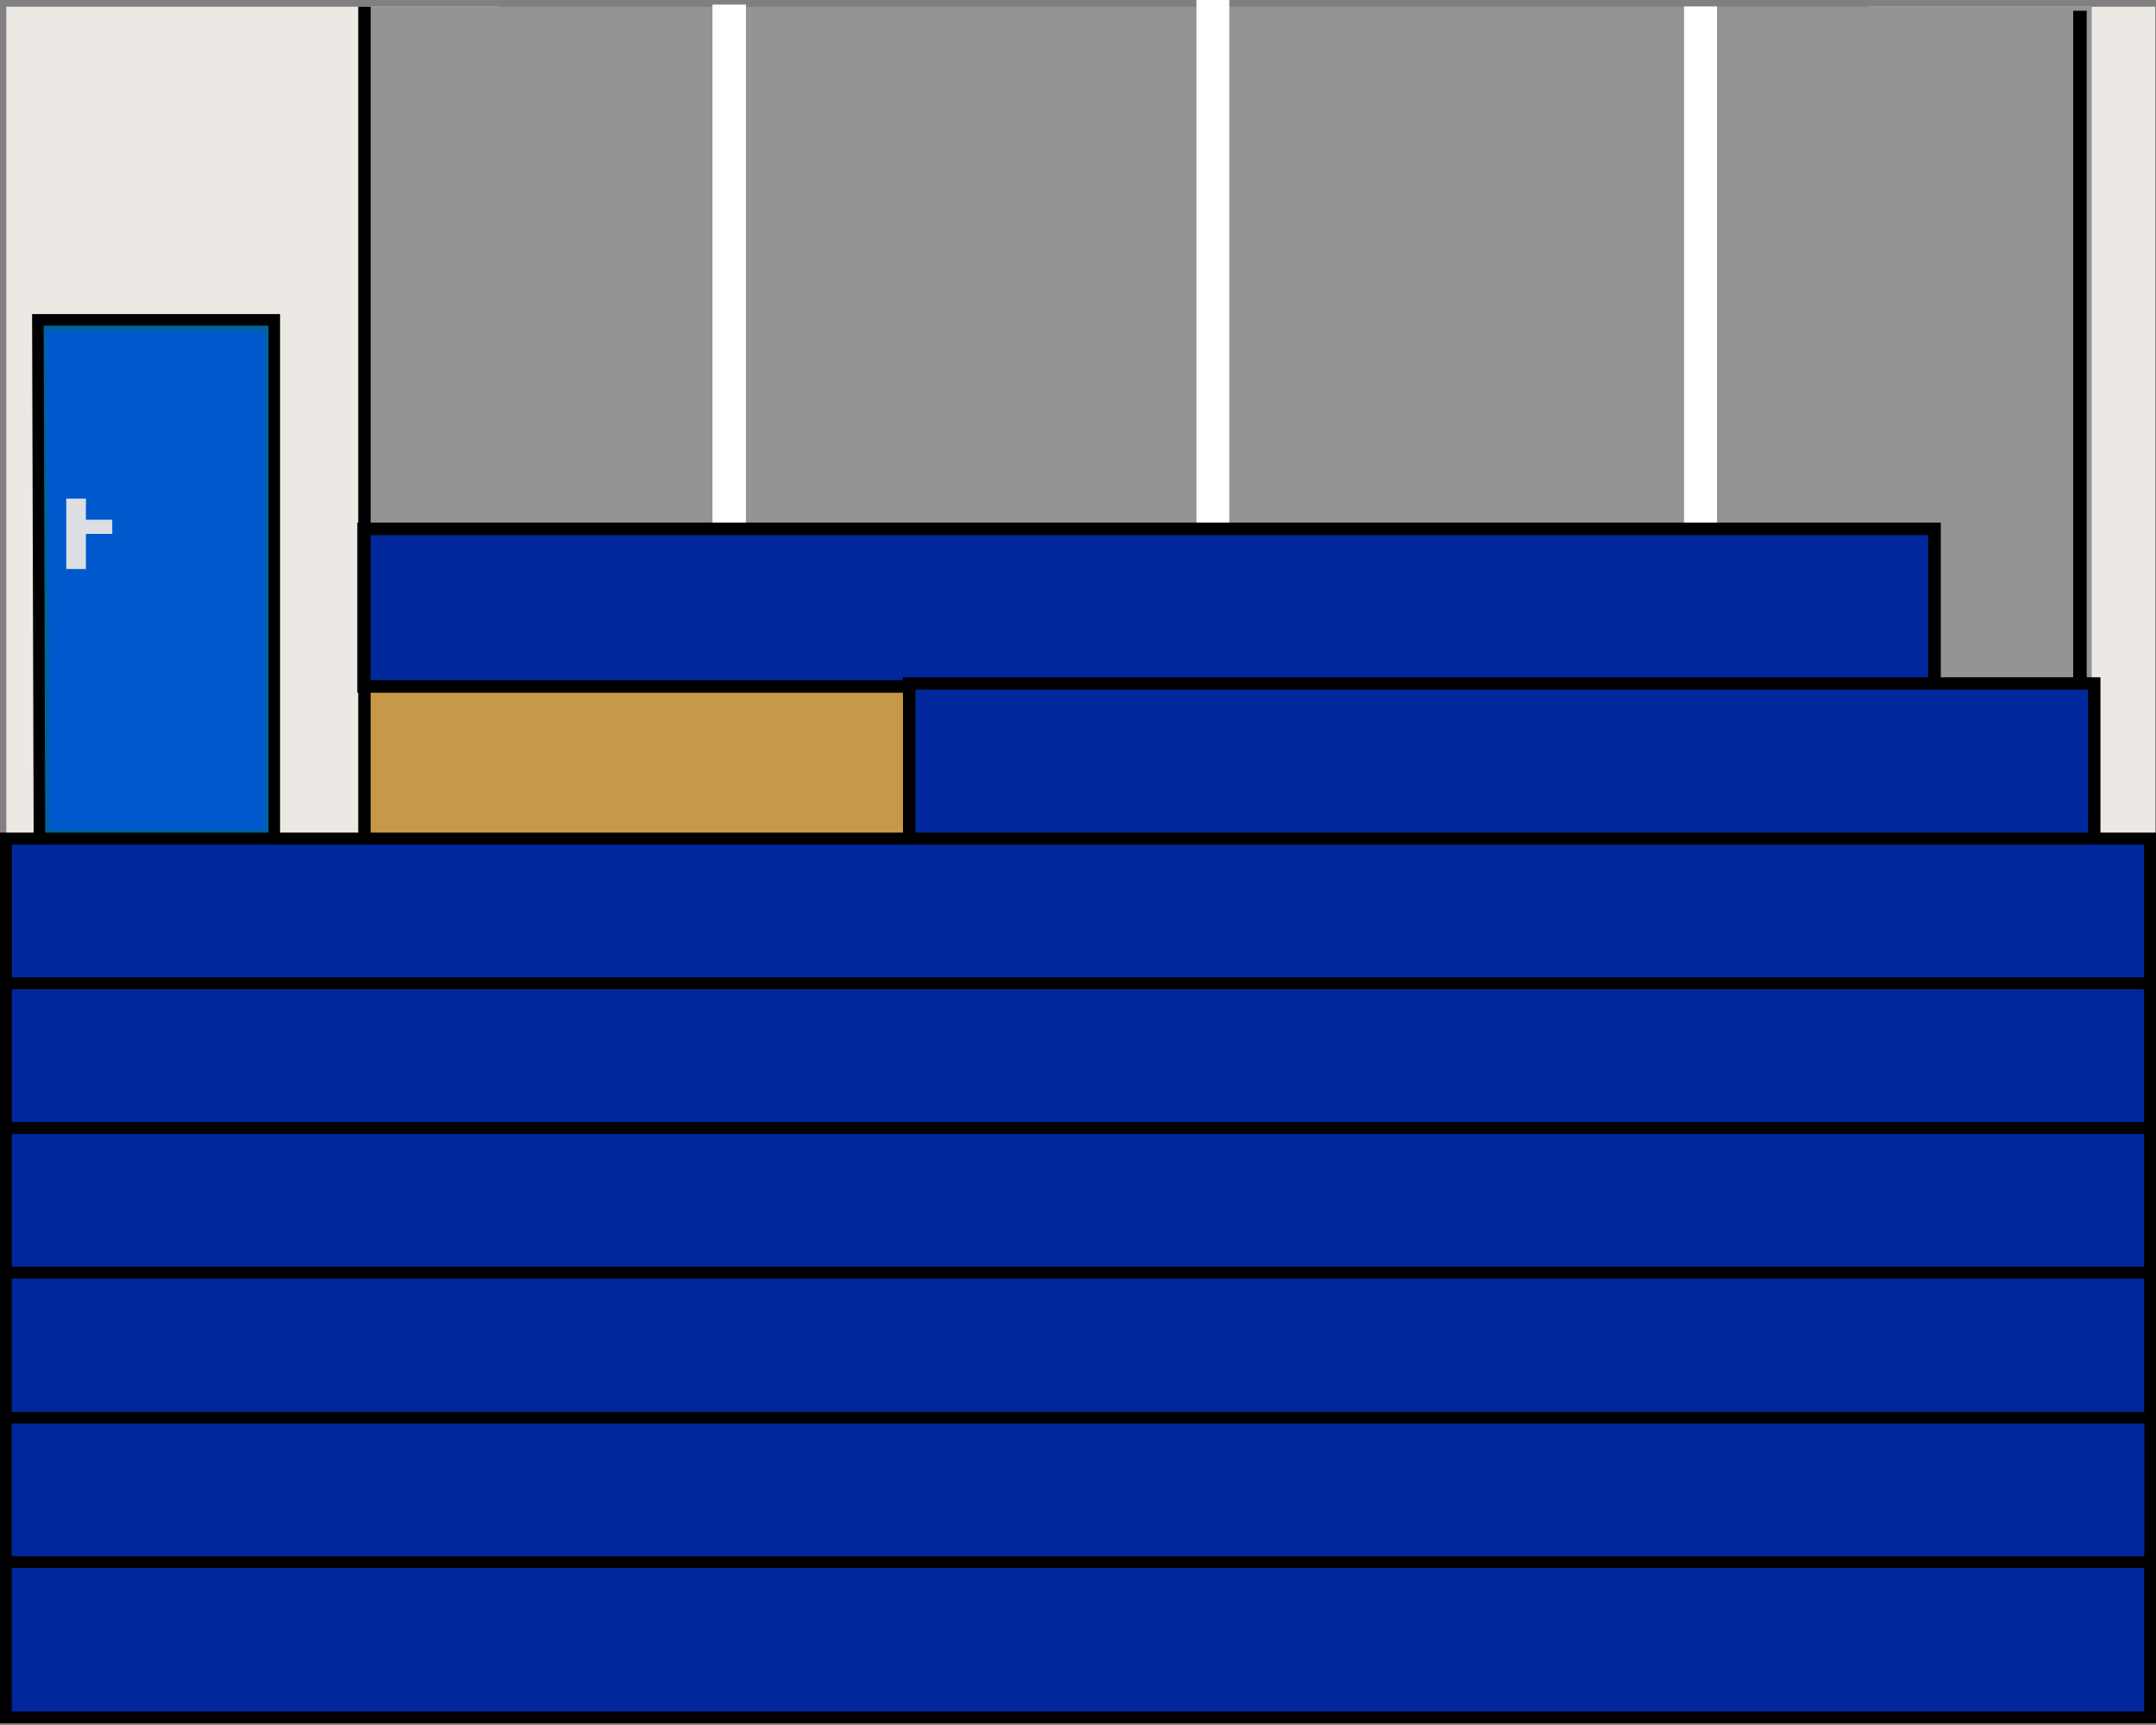 <?xml version="1.0" encoding="UTF-8" standalone="no"?>
<!-- Created with Inkscape (http://www.inkscape.org/) -->

<svg
   xmlns:dc="http://purl.org/dc/elements/1.1/"
   xmlns:cc="http://creativecommons.org/ns#"
   xmlns:rdf="http://www.w3.org/1999/02/22-rdf-syntax-ns#"
   xmlns:svg="http://www.w3.org/2000/svg"
   xmlns="http://www.w3.org/2000/svg"
   xmlns:sodipodi="http://sodipodi.sourceforge.net/DTD/sodipodi-0.dtd"
   xmlns:inkscape="http://www.inkscape.org/namespaces/inkscape"
   width="750"
   height="600"
   id="svg2"
   version="1.1"
   inkscape:version="0.48.5 r10040"
   sodipodi:docname="green room final.svg">
  <rect width="100%" height="100%" fill="#808080" stroke="none"/>
  <defs
     id="defs4" />
  <sodipodi:namedview
     id="base"
     pagecolor="#ffffff"
     bordercolor="#666666"
     borderopacity="1.0"
     inkscape:pageopacity="0.0"
     inkscape:pageshadow="2"
     inkscape:zoom="0.67402345"
     inkscape:cx="532.07359"
     inkscape:cy="256.82843"
     inkscape:document-units="px"
     inkscape:current-layer="layer1"
     showgrid="false"
     inkscape:window-width="1440"
     inkscape:window-height="900"
     inkscape:window-x="-8"
     inkscape:window-y="-8"
     inkscape:window-maximized="1"
     fit-margin-top="0"
     fit-margin-left="0"
     fit-margin-right="0"
     fit-margin-bottom="0" />
  <g
     inkscape:label="Layer 1"
     inkscape:groupmode="layer"
     id="layer1"
     transform="translate(3.281,-454.312)">
    <rect
       style="fill:#ece9e5;fill-opacity:1;stroke:none"
       id="rect4158-6"
       width="99.606"
       height="349.788"
       x="646.841"
       y="456.643" />
    <rect
       style="fill:#ece9e5;fill-opacity:1;stroke:none"
       id="rect4158"
       width="171.217"
       height="362.613"
       x="-1.088"
       y="456.643" />
    <path
       style="fill:#949494;fill-opacity:1;fill-rule:nonzero;stroke:#949494;stroke-width:7.536;stroke-linecap:butt;stroke-linejoin:miter;stroke-miterlimit:4;stroke-opacity:1;stroke-dasharray:none;stroke-dashoffset:0"
       d="m 639.639,691.349 0,-38.483 -256.365,0 -256.365,0 0,-96.208 0,-96.208 296.843,0 296.843,0 0,134.691 0,134.691 -40.479,0 -40.479,0 0,-38.483 z"
       id="path3822"
       inkscape:connector-curvature="0" />
    <path
       style="fill:none;stroke:#ffffff;stroke-width:11.405;stroke-linecap:butt;stroke-linejoin:miter;stroke-miterlimit:4;stroke-opacity:1;stroke-dasharray:none"
       d="m 418.648,644.434 0,-190.457"
       id="path3907"
       inkscape:connector-curvature="0" />
    <path
       style="fill:none;stroke:#ffffff;stroke-width:11.475;stroke-linecap:butt;stroke-linejoin:miter;stroke-miterlimit:4;stroke-opacity:1;stroke-dasharray:none"
       d="m 588.274,644.357 0,-187.81"
       id="path3909"
       inkscape:connector-curvature="0" />
    <path
       style="fill:none;stroke:#ffffff;stroke-width:11.645;stroke-linecap:butt;stroke-linejoin:miter;stroke-miterlimit:4;stroke-opacity:1;stroke-dasharray:none"
       d="m 250.384,644.169 0,-188.265"
       id="path3911"
       inkscape:connector-curvature="0" />
    <path
       style="fill:#c59947;fill-opacity:1;fill-rule:nonzero;stroke:#c59947;stroke-width:2.942;stroke-linecap:butt;stroke-linejoin:miter;stroke-miterlimit:4;stroke-opacity:1;stroke-dasharray:none;stroke-dashoffset:0"
       d="m 125.868,719.682 0,-24.796 92.484,0 92.484,0 0,24.796 0,24.796 -92.484,0 -92.484,0 0,-24.796 z"
       id="path3812"
       inkscape:connector-curvature="0" />
    <path
       style="fill:#0058cd;fill-opacity:1;fill-rule:nonzero;stroke:#00629c;stroke-width:2.555;stroke-linecap:butt;stroke-linejoin:miter;stroke-miterlimit:4;stroke-opacity:1;stroke-dasharray:none;stroke-dashoffset:0"
       d="m 12.49,712.651 c -3.91e-4,-17.386 -0.228,-56.958 -0.506,-87.938 l -0.506,-56.328 39.408,0 39.408,0 0,87.938 0,87.938 -38.901,0 -38.901,0 -6.98e-4,-31.61 z"
       id="path3030"
       inkscape:connector-curvature="0" />
    <path
       style="fill:none;stroke:#000000;stroke-width:4.018;stroke-linecap:butt;stroke-linejoin:miter;stroke-miterlimit:4;stroke-opacity:1;stroke-dasharray:none"
       d="m 10.435,745.32 -0.539,-179.759 82.236,0 0,180.566"
       id="path3943-5"
       inkscape:connector-curvature="0"
       sodipodi:nodetypes="cccc" />
    <rect
       style="fill:#00289c;fill-opacity:1;fill-rule:nonzero;stroke:#000000;stroke-width:4.384;stroke-linecap:butt;stroke-linejoin:miter;stroke-miterlimit:4;stroke-opacity:1;stroke-dasharray:none;stroke-dashoffset:0"
       id="rect3950-2-8-5-8"
       width="546.46"
       height="54.808"
       x="123.208"
       y="-693.072"
       ry="0"
       transform="scale(1,-1)" />
    <rect
       style="fill:#00289c;fill-opacity:1;fill-rule:nonzero;stroke:#000000;stroke-width:4.307;stroke-linecap:butt;stroke-linejoin:miter;stroke-miterlimit:4;stroke-opacity:1;stroke-dasharray:none;stroke-dashoffset:0"
       id="rect3950-2-8-5-5"
       width="412.254"
       height="55.174"
       x="312.989"
       y="-747.216"
       ry="0"
       transform="scale(1,-1)" />
    <rect
       style="fill:#00289c;fill-opacity:1;fill-rule:nonzero;stroke:#000000;stroke-width:4.152;stroke-linecap:butt;stroke-linejoin:miter;stroke-miterlimit:4;stroke-opacity:1;stroke-dasharray:none;stroke-dashoffset:0"
       id="rect3950-2-8-5"
       width="745.869"
       height="53.95"
       x="-1.228"
       y="-799.942"
       ry="0"
       transform="scale(1,-1)" />
    <rect
       style="fill:#00289c;fill-opacity:1;fill-rule:nonzero;stroke:#000000;stroke-width:4.135;stroke-linecap:butt;stroke-linejoin:miter;stroke-miterlimit:4;stroke-opacity:1;stroke-dasharray:none;stroke-dashoffset:0"
       id="rect3950-2-8"
       width="745.885"
       height="53.963"
       x="-1.236"
       y="-850.286"
       ry="0"
       transform="scale(1,-1)" />
    <rect
       style="fill:#00289c;fill-opacity:1;fill-rule:nonzero;stroke:#000000;stroke-width:4.119;stroke-linecap:butt;stroke-linejoin:miter;stroke-miterlimit:4;stroke-opacity:1;stroke-dasharray:none;stroke-dashoffset:0"
       id="rect3950-2"
       width="745.902"
       height="53.976"
       x="-1.244"
       y="-900.63"
       ry="0"
       transform="scale(1,-1)" />
    <rect
       style="fill:#00289c;fill-opacity:1;fill-rule:nonzero;stroke:#000000;stroke-width:4.103;stroke-linecap:butt;stroke-linejoin:miter;stroke-miterlimit:4;stroke-opacity:1;stroke-dasharray:none;stroke-dashoffset:0"
       id="rect3950-4"
       width="745.918"
       height="53.989"
       x="-1.252"
       y="-950.974"
       ry="0"
       transform="scale(1,-1)" />
    <rect
       style="fill:#00289c;fill-opacity:1;fill-rule:nonzero;stroke:#000000;stroke-width:4.078;stroke-linecap:butt;stroke-linejoin:miter;stroke-miterlimit:4;stroke-opacity:1;stroke-dasharray:none;stroke-dashoffset:0"
       id="rect3950-1"
       width="745.943"
       height="53.767"
       x="-1.264"
       y="-1001.2"
       ry="0"
       transform="scale(1,-1)" />
    <path
       style="fill:none;stroke:#000000;stroke-width:4.693;stroke-linecap:butt;stroke-linejoin:miter;stroke-miterlimit:4;stroke-opacity:1;stroke-dasharray:none"
       d="m 720.264,692.671 0,-234.613"
       id="path3939"
       inkscape:connector-curvature="0"
       sodipodi:nodetypes="cc" />
    <path
       style="fill:none;stroke:#000000;stroke-width:4.314;stroke-linecap:butt;stroke-linejoin:miter;stroke-miterlimit:4;stroke-opacity:1;stroke-dasharray:none"
       d="m 123.493,744.221 0,-287.577"
       id="path3990"
       inkscape:connector-curvature="0" />
    <g
       transform="matrix(-1.028,0,0,1.273,112.896,-274.557)"
       id="g3860-1">
      <rect
         y="710.552"
         x="85.691"
         height="15.736"
         width="3.147"
         id="rect3856-7"
         style="fill:#dbdee3;fill-opacity:1;fill-rule:nonzero;stroke:#dbdee3;stroke-width:3.5;stroke-linecap:butt;stroke-linejoin:miter;stroke-miterlimit:4;stroke-opacity:1;stroke-dasharray:none;stroke-dashoffset:0" />
      <rect
         transform="translate(0,552.362)"
         y="163.958"
         x="76.778"
         height="0.371"
         width="10.385"
         id="rect3858-4"
         style="fill:#dbdee3;fill-opacity:1;fill-rule:nonzero;stroke:#dbdee3;stroke-width:3.5;stroke-linecap:butt;stroke-linejoin:miter;stroke-miterlimit:4;stroke-opacity:1;stroke-dasharray:none;stroke-dashoffset:0" />
    </g>
    <rect
       style="fill:#00289c;fill-opacity:1;fill-rule:nonzero;stroke:#000000;stroke-width:4.103;stroke-linecap:butt;stroke-linejoin:miter;stroke-miterlimit:4;stroke-opacity:1;stroke-dasharray:none;stroke-dashoffset:0"
       id="rect3950-4-1"
       width="745.918"
       height="53.989"
       x="-1.252"
       y="-1051.649"
       ry="0"
       transform="scale(1,-1)" />
  </g>
</svg>

